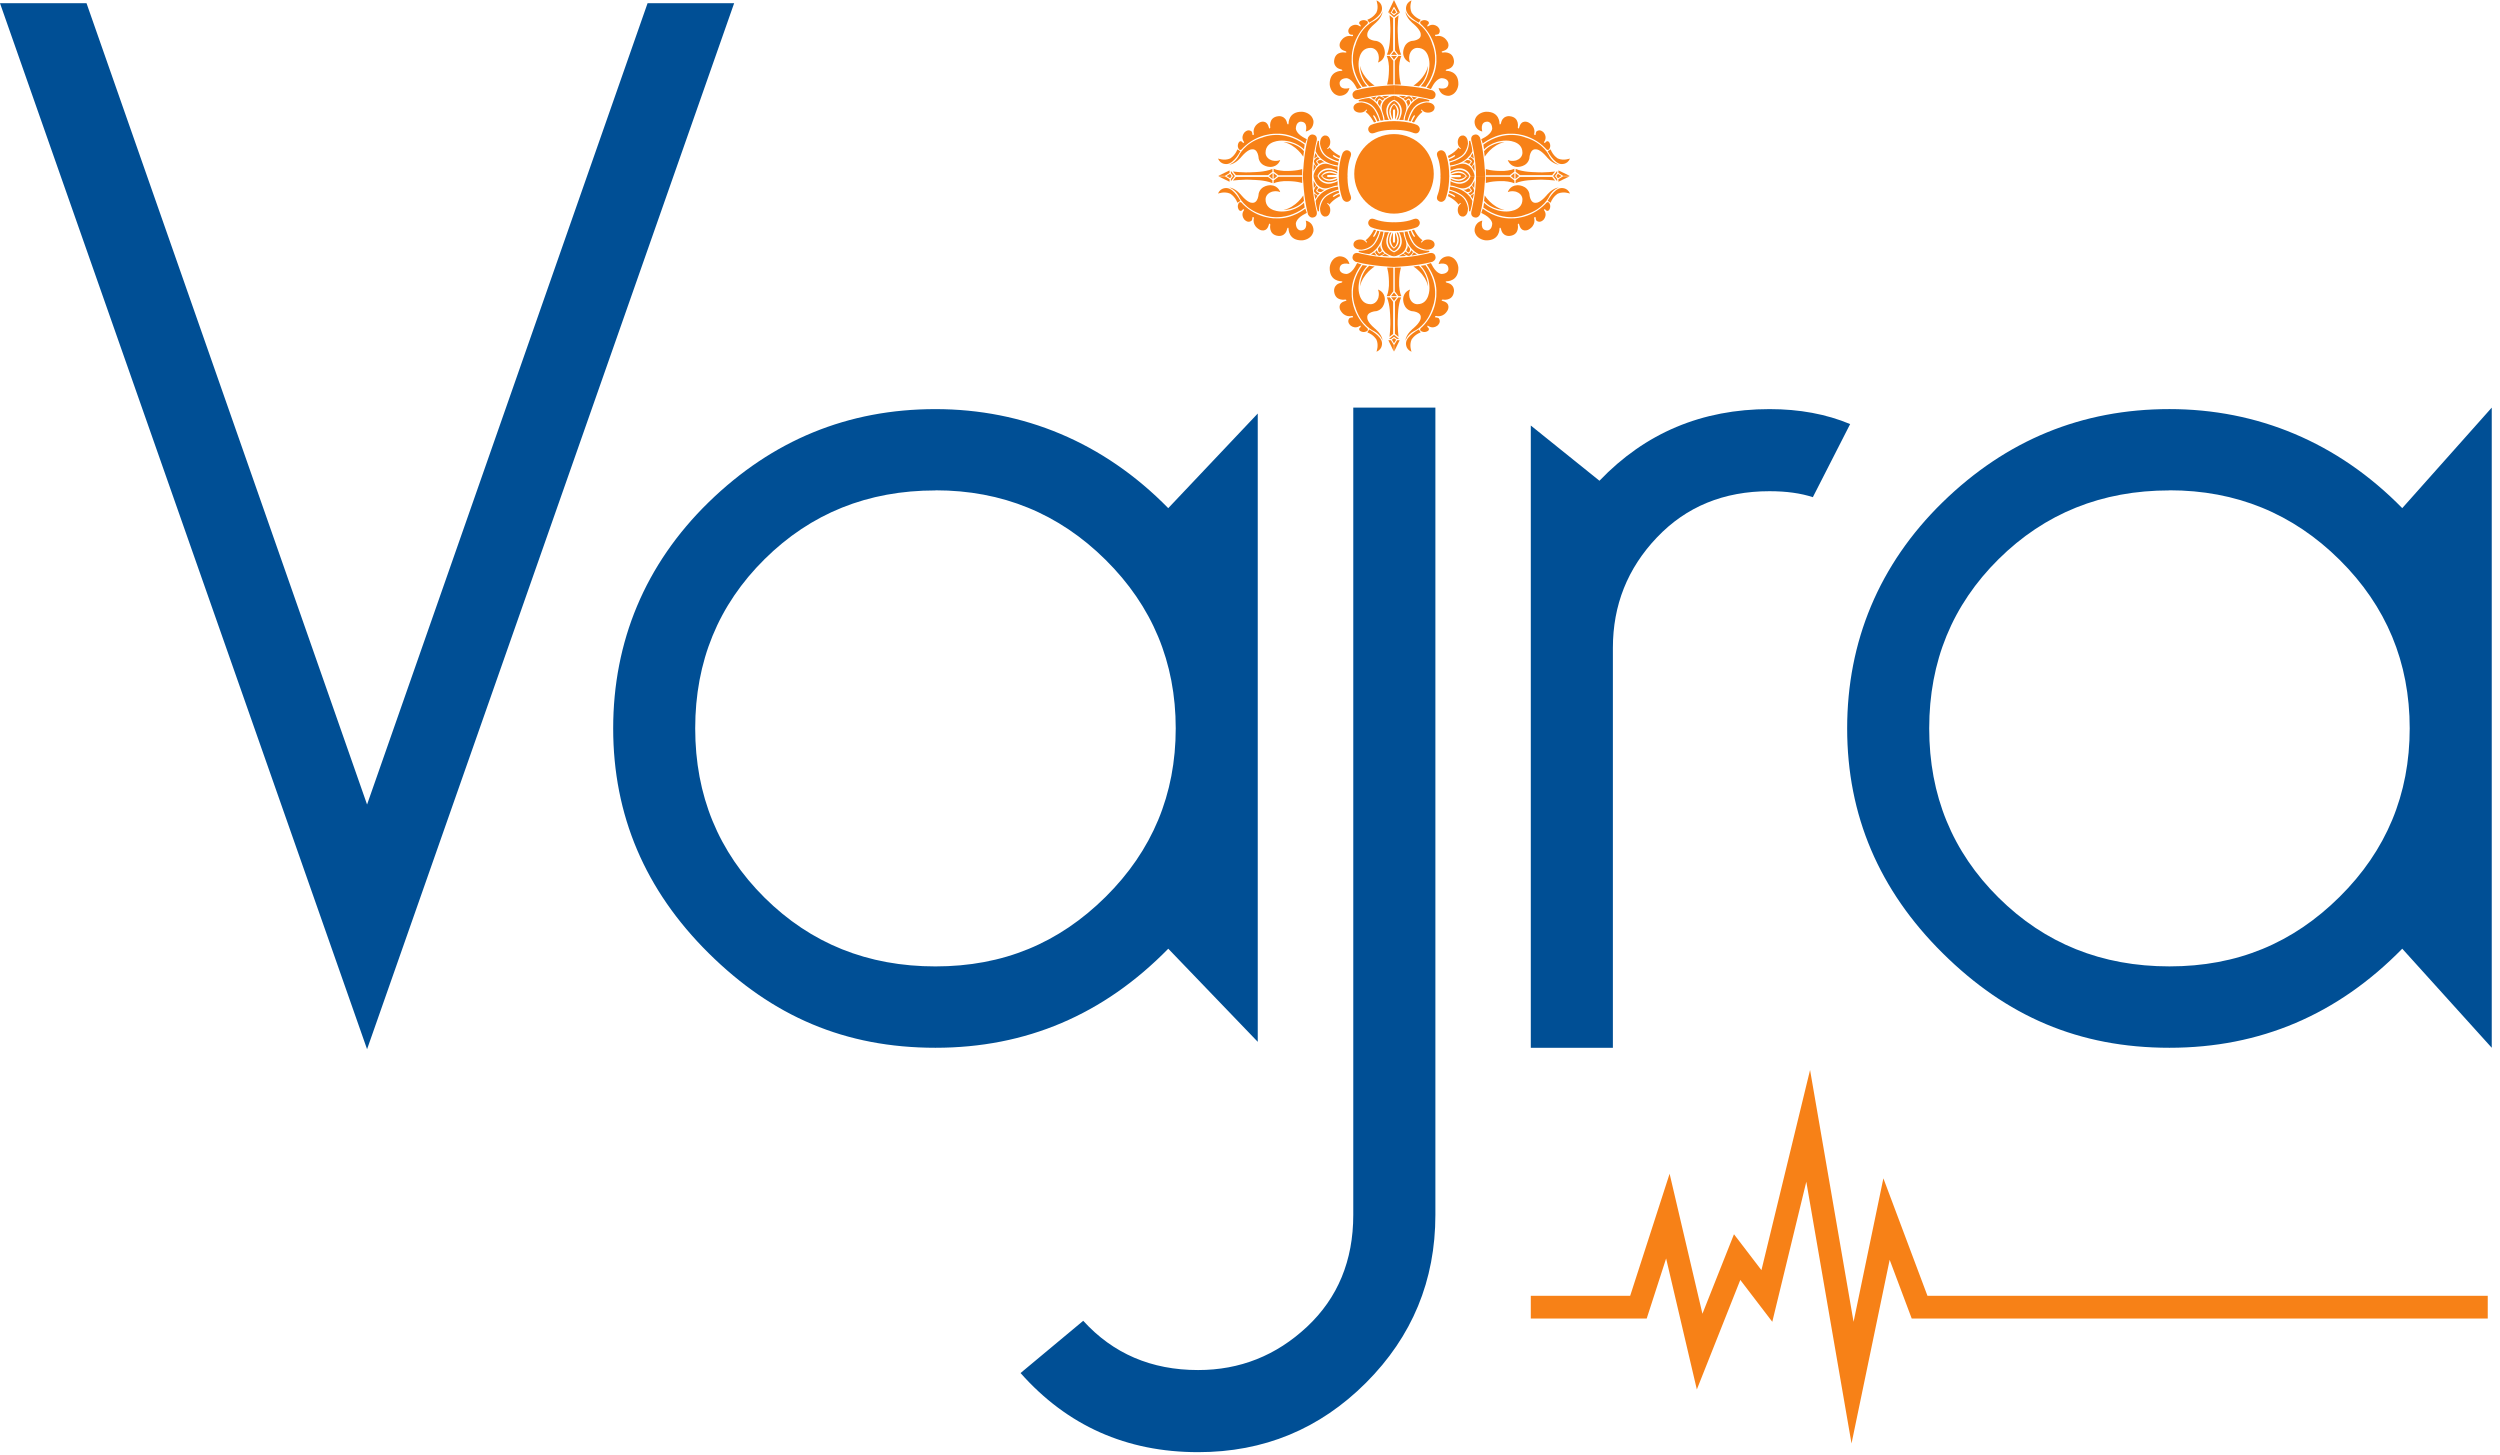 <svg width="110" height="64" viewBox="0 0 110 64" fill="none" xmlns="http://www.w3.org/2000/svg">
<g clip-path="url(#clip0_1_615)">
<path d="M16.151 35.399L28.493 0.142H32.302L16.151 46.165L0 0.142H3.807L16.151 35.399Z" fill="#004F95"/>
<path d="M51.403 41.744C48.558 44.65 45.143 46.102 41.16 46.102C37.178 46.102 33.981 44.715 31.18 41.939C28.38 39.164 26.98 35.867 26.98 32.05C26.98 28.233 28.38 24.831 31.18 22.099C33.981 19.367 37.307 18.001 41.16 18.001C45.014 18.001 48.558 19.454 51.403 22.359L55.341 18.195V45.84L51.403 41.742V41.744ZM41.16 21.579C38.184 21.579 35.678 22.588 33.642 24.603C31.606 26.62 30.589 29.103 30.589 32.05C30.589 34.998 31.609 37.48 33.642 39.498C35.678 41.516 38.181 42.522 41.16 42.522C44.14 42.522 46.588 41.502 48.645 39.464C50.702 37.425 51.732 34.953 51.732 32.048C51.732 29.142 50.702 26.67 48.645 24.632C46.588 22.593 44.092 21.574 41.16 21.574V21.579Z" fill="#004F95"/>
<path d="M47.662 58.115C48.976 59.56 50.66 60.282 52.717 60.282C54.556 60.282 56.153 59.647 57.509 58.378C58.864 57.109 59.544 55.467 59.544 53.455V17.935H63.157V53.455C63.157 56.345 62.137 58.806 60.104 60.842C58.068 62.878 55.607 63.895 52.717 63.895C49.564 63.895 46.961 62.733 44.904 60.414L47.662 58.115Z" fill="#004F95"/>
<path d="M81.407 18.658L79.765 21.876C79.24 21.703 78.604 21.613 77.86 21.613C75.845 21.613 74.193 22.291 72.903 23.649C71.611 25.007 70.967 26.626 70.967 28.506V46.102H67.355V18.723L70.376 21.153C72.388 19.052 74.884 18.001 77.86 18.001C79.174 18.001 80.356 18.219 81.404 18.658H81.407Z" fill="#004F95"/>
<path d="M105.699 41.743C102.854 44.649 99.439 46.102 95.456 46.102C91.474 46.102 88.276 44.715 85.476 41.938C82.676 39.164 81.275 35.867 81.275 32.05C81.275 28.233 82.676 24.831 85.476 22.098C88.276 19.366 91.602 18 95.456 18C99.31 18 102.854 19.453 105.699 22.358L109.637 17.935V46.102L105.699 41.743ZM95.456 21.578C92.48 21.578 89.974 22.587 87.938 24.602C85.902 26.62 84.885 29.102 84.885 32.05C84.885 34.997 85.904 37.482 87.938 39.497C89.974 41.515 92.477 42.521 95.456 42.521C98.435 42.521 100.884 41.502 102.941 39.463C104.998 37.425 106.027 34.953 106.027 32.047C106.027 29.142 104.998 26.669 102.941 24.631C100.884 22.592 98.388 21.573 95.456 21.573V21.578Z" fill="#004F95"/>
<path d="M67.355 57.516H72.091L73.386 53.508L74.784 59.471L76.434 55.312L77.742 57.023L79.56 49.538L81.512 60.837L83.007 53.639L84.462 57.516H109.461" stroke="#F78117" stroke-miterlimit="10"/>
<path d="M61.336 0V0.289L61.192 0.562L61.079 0.541L61.336 0Z" fill="#F78117"/>
<path d="M61.079 0.541L61.336 0.756V0.678L61.194 0.562L61.079 0.541Z" fill="#F78117"/>
<path d="M61.336 0.386L61.242 0.549L61.336 0.612V0.386Z" fill="#F78117"/>
<path d="M61.136 0.67C61.136 0.67 61.2 1.103 61.168 1.555C61.168 1.555 61.168 2.086 61.024 2.409H61.152L61.297 2.217V0.799L61.136 0.67Z" fill="#F78117"/>
<path d="M61.336 2.254L61.208 2.414H61.336V2.254Z" fill="#F78117"/>
<path d="M61.336 2.625L61.208 2.462H61.336V2.625Z" fill="#F78117"/>
<path d="M61.016 2.462H61.144L61.305 2.672V3.718H61.031C61.031 3.718 61.129 3.444 61.113 2.914C61.113 2.914 61.097 2.625 61.016 2.465V2.462Z" fill="#F78117"/>
<path d="M60.564 0.019C60.564 0.019 60.677 0.318 60.564 0.549C60.564 0.549 60.443 0.765 60.162 0.87L60.243 0.998C60.243 0.998 60.774 0.725 60.806 0.42C60.806 0.42 60.853 0.132 60.564 0.019Z" fill="#F78117"/>
<path d="M60.115 1.095C60.115 1.095 60.243 1.014 60.162 0.935C60.162 0.935 60.017 0.822 59.841 0.935C59.841 0.935 59.744 1.016 59.857 1.095C59.857 1.095 59.92 1.208 59.81 1.143C59.81 1.143 59.65 1.014 59.44 1.158C59.44 1.158 59.229 1.319 59.376 1.497C59.376 1.497 59.424 1.539 59.521 1.529C59.521 1.529 59.573 1.6 59.474 1.592C59.474 1.592 59.169 1.495 58.974 1.849C58.974 1.849 58.814 2.154 59.2 2.251C59.2 2.251 59.298 2.304 59.2 2.314C59.2 2.314 58.751 2.217 58.701 2.669C58.701 2.669 58.654 2.989 59.022 3.055C59.022 3.055 59.119 3.102 59.022 3.118C59.022 3.118 58.491 3.102 58.507 3.714C58.507 3.714 58.523 4.132 58.909 4.214C58.909 4.214 59.279 4.261 59.376 3.875C59.376 3.875 58.943 4.003 58.943 3.649C58.943 3.649 58.943 3.457 59.232 3.439C59.232 3.439 59.424 3.423 59.618 3.743L59.715 3.919L59.907 3.856C59.907 3.856 59.44 3.294 59.474 2.585C59.474 2.585 59.426 1.765 60.117 1.09L60.115 1.095Z" fill="#F78117"/>
<path d="M60.837 0.499C60.837 0.499 60.756 0.756 60.467 0.917C60.467 0.917 59.87 1.158 59.631 1.994C59.631 1.994 59.245 2.863 59.952 3.827L60.162 3.796C60.162 3.796 59.776 3.441 59.776 2.813C59.776 2.813 59.76 2.107 60.306 2.107C60.306 2.107 60.548 2.091 60.645 2.38C60.645 2.38 60.708 2.572 60.63 2.75C60.63 2.75 60.919 2.669 60.934 2.333C60.934 2.333 60.95 1.899 60.564 1.802C60.564 1.802 60.115 1.786 60.162 1.497C60.162 1.497 60.146 1.337 60.482 1.048C60.482 1.048 60.803 0.806 60.837 0.502V0.499Z" fill="#F78117"/>
<path d="M59.841 2.897C59.841 2.897 59.841 3.444 60.243 3.799L60.485 3.767C60.485 3.767 59.97 3.462 59.841 2.897Z" fill="#F78117"/>
<path d="M61.339 3.749C61.339 3.749 60.356 3.781 59.65 3.975C59.65 3.975 59.458 4.056 59.521 4.232C59.521 4.232 59.552 4.393 59.763 4.361C59.763 4.361 60.551 4.151 61.341 4.151V3.749H61.339Z" fill="#F78117"/>
<path d="M61.129 4.217L60.937 4.33L60.808 4.233C60.808 4.233 60.984 4.217 61.129 4.217Z" fill="#F78117"/>
<path d="M60.582 4.49C60.582 4.49 60.614 4.361 60.695 4.33C60.695 4.33 60.742 4.345 60.824 4.427L60.921 4.345C60.921 4.345 60.808 4.248 60.679 4.232C60.679 4.232 60.566 4.264 60.503 4.408L60.585 4.49H60.582Z" fill="#F78117"/>
<path d="M60.564 4.248L60.467 4.393L60.322 4.295C60.322 4.295 60.451 4.264 60.564 4.248Z" fill="#F78117"/>
<path d="M60.727 4.393C60.727 4.393 60.695 4.377 60.664 4.408C60.664 4.408 60.632 4.456 60.632 4.537C60.632 4.537 60.632 4.569 60.664 4.6L60.745 4.713C60.745 4.713 60.714 4.65 60.761 4.553C60.761 4.553 60.808 4.506 60.792 4.456C60.792 4.456 60.777 4.424 60.729 4.393H60.727Z" fill="#F78117"/>
<path d="M59.776 4.408C59.776 4.408 60.002 4.326 60.243 4.311C60.243 4.311 60.774 4.502 60.871 5.293L60.742 5.309C60.742 5.309 60.63 4.841 60.372 4.634C60.372 4.634 60.162 4.442 59.794 4.458L59.778 4.41L59.776 4.408Z" fill="#F78117"/>
<path d="M59.552 4.716C59.552 4.716 59.568 4.506 59.907 4.506C59.907 4.506 60.262 4.537 60.453 4.795C60.453 4.795 60.614 5.021 60.695 5.325L60.598 5.341C60.598 5.341 60.551 5.181 60.469 5.084C60.469 5.084 60.406 5.037 60.422 5.115C60.422 5.115 60.503 5.244 60.551 5.357L60.453 5.389C60.453 5.389 60.309 5.084 60.083 4.921L60.146 4.858C60.146 4.858 60.162 4.811 60.115 4.826C60.115 4.826 60.033 4.971 59.81 4.955C59.81 4.955 59.537 4.939 59.552 4.713V4.716Z" fill="#F78117"/>
<path d="M61.339 4.217C61.339 4.217 61.176 4.217 60.984 4.361C60.984 4.361 60.808 4.474 60.792 4.732C60.792 4.732 60.792 4.829 60.855 5.005C60.855 5.005 60.919 5.149 60.919 5.278H61.11C61.11 5.278 60.997 5.086 60.997 4.876C60.997 4.876 60.981 4.522 61.336 4.393V4.217H61.339Z" fill="#F78117"/>
<path d="M61.344 5.325V5.711C61.344 5.711 60.869 5.696 60.501 5.84C60.501 5.84 60.309 5.937 60.228 5.777C60.228 5.777 60.13 5.633 60.309 5.504C60.309 5.504 60.672 5.328 61.347 5.328L61.344 5.325Z" fill="#F78117"/>
<path d="M61.223 5.262H61.16C61.16 5.262 61.063 5.102 61.063 4.86C61.063 4.86 61.079 4.555 61.339 4.442V4.555C61.339 4.555 61.129 4.668 61.129 4.926C61.129 4.926 61.129 5.102 61.226 5.265L61.223 5.262Z" fill="#F78117"/>
<path d="M61.336 4.603V4.813C61.336 4.813 61.289 4.813 61.289 4.876V5.262C61.289 5.262 61.208 5.133 61.192 4.923C61.192 4.923 61.2 4.697 61.336 4.603Z" fill="#F78117"/>
<path d="M61.336 0V0.292L61.491 0.546L61.599 0.552L61.336 0Z" fill="#F78117"/>
<path d="M61.599 0.552L61.336 0.757V0.678L61.496 0.544L61.599 0.552Z" fill="#F78117"/>
<path d="M61.336 0.386L61.433 0.549L61.336 0.612V0.386Z" fill="#F78117"/>
<path d="M61.538 0.67C61.538 0.67 61.475 1.103 61.507 1.555C61.507 1.555 61.507 2.086 61.651 2.409H61.523L61.378 2.217V0.799L61.538 0.67Z" fill="#F78117"/>
<path d="M61.336 2.254L61.465 2.414H61.336V2.254Z" fill="#F78117"/>
<path d="M61.336 2.625L61.465 2.462H61.336V2.625Z" fill="#F78117"/>
<path d="M61.659 2.462H61.531L61.37 2.672V3.718H61.644C61.644 3.718 61.546 3.444 61.562 2.914C61.562 2.914 61.578 2.625 61.659 2.465V2.462Z" fill="#F78117"/>
<path d="M62.108 0.019C62.108 0.019 61.996 0.292 62.108 0.549C62.108 0.549 62.221 0.759 62.511 0.87L62.429 0.998C62.429 0.998 61.898 0.725 61.867 0.42C61.867 0.42 61.82 0.132 62.108 0.019Z" fill="#F78117"/>
<path d="M62.56 1.095C62.56 1.095 62.432 1.014 62.513 0.935C62.513 0.935 62.658 0.822 62.834 0.935C62.834 0.935 62.931 1.016 62.818 1.095C62.818 1.095 62.755 1.208 62.865 1.143C62.865 1.143 63.025 1.014 63.236 1.158C63.236 1.158 63.446 1.319 63.299 1.497C63.299 1.497 63.236 1.529 63.154 1.529C63.154 1.529 63.107 1.592 63.201 1.592C63.201 1.592 63.506 1.495 63.7 1.849C63.7 1.849 63.861 2.154 63.475 2.251C63.475 2.251 63.377 2.283 63.475 2.314C63.475 2.314 63.924 2.217 63.974 2.669C63.974 2.669 64.021 2.989 63.653 3.055C63.653 3.055 63.556 3.102 63.653 3.118C63.653 3.118 64.184 3.102 64.168 3.714C64.168 3.714 64.152 4.132 63.766 4.214C63.766 4.214 63.396 4.261 63.299 3.875C63.299 3.875 63.732 4.003 63.732 3.649C63.732 3.649 63.732 3.457 63.443 3.439C63.443 3.439 63.251 3.423 63.057 3.743L62.96 3.919L62.768 3.856C62.768 3.856 63.236 3.294 63.201 2.585C63.201 2.585 63.249 1.765 62.558 1.09L62.56 1.095Z" fill="#F78117"/>
<path d="M61.835 0.499C61.835 0.499 61.917 0.756 62.206 0.917C62.206 0.917 62.802 1.158 63.041 1.994C63.041 1.994 63.427 2.863 62.721 3.827L62.511 3.796C62.511 3.796 62.897 3.441 62.897 2.813C62.897 2.813 62.912 2.107 62.366 2.107C62.366 2.107 62.124 2.091 62.027 2.38C62.027 2.38 61.964 2.572 62.043 2.75C62.043 2.75 61.754 2.669 61.738 2.333C61.738 2.333 61.722 1.899 62.108 1.802C62.108 1.802 62.558 1.786 62.511 1.497C62.511 1.497 62.526 1.337 62.19 1.048C62.19 1.048 61.87 0.806 61.835 0.502V0.499Z" fill="#F78117"/>
<path d="M62.834 2.897C62.834 2.897 62.834 3.444 62.432 3.799L62.19 3.767C62.19 3.767 62.705 3.462 62.834 2.897Z" fill="#F78117"/>
<path d="M61.339 3.749C61.339 3.749 62.319 3.781 63.025 3.975C63.025 3.975 63.217 4.056 63.154 4.232C63.154 4.232 63.123 4.393 62.912 4.361C62.912 4.361 62.124 4.151 61.339 4.151V3.749Z" fill="#F78117"/>
<path d="M61.546 4.217L61.738 4.33L61.867 4.233C61.867 4.233 61.691 4.217 61.546 4.217Z" fill="#F78117"/>
<path d="M62.093 4.49C62.093 4.49 62.061 4.361 61.98 4.33C61.98 4.33 61.932 4.345 61.851 4.427L61.754 4.345C61.754 4.345 61.867 4.248 61.996 4.232C61.996 4.232 62.108 4.264 62.172 4.408L62.09 4.49H62.093Z" fill="#F78117"/>
<path d="M62.108 4.248L62.206 4.393L62.35 4.295C62.35 4.295 62.221 4.264 62.108 4.248Z" fill="#F78117"/>
<path d="M61.948 4.393C61.948 4.393 61.98 4.377 62.011 4.408C62.011 4.408 62.043 4.456 62.043 4.537C62.043 4.537 62.043 4.569 62.011 4.6L61.93 4.713C61.93 4.713 61.961 4.65 61.914 4.553C61.914 4.553 61.867 4.506 61.883 4.456C61.883 4.456 61.898 4.424 61.946 4.393H61.948Z" fill="#F78117"/>
<path d="M62.897 4.408C62.897 4.408 62.671 4.326 62.429 4.311C62.429 4.311 61.898 4.502 61.801 5.293L61.93 5.309C61.93 5.309 62.043 4.841 62.3 4.634C62.3 4.634 62.511 4.442 62.878 4.458L62.894 4.41L62.897 4.408Z" fill="#F78117"/>
<path d="M63.123 4.716C63.123 4.716 63.107 4.506 62.768 4.506C62.768 4.506 62.413 4.537 62.221 4.795C62.221 4.795 62.061 5.021 61.98 5.325L62.077 5.341C62.077 5.341 62.124 5.181 62.206 5.084C62.206 5.084 62.269 5.037 62.253 5.115C62.253 5.115 62.172 5.244 62.124 5.357L62.221 5.389C62.221 5.389 62.366 5.084 62.592 4.921L62.529 4.858C62.529 4.858 62.513 4.811 62.56 4.826C62.56 4.826 62.642 4.971 62.865 4.955C62.865 4.955 63.138 4.939 63.123 4.713V4.716Z" fill="#F78117"/>
<path d="M61.339 4.217C61.339 4.217 61.499 4.217 61.691 4.361C61.691 4.361 61.867 4.474 61.883 4.732C61.883 4.732 61.883 4.829 61.82 5.005C61.82 5.005 61.757 5.149 61.757 5.278H61.565C61.565 5.278 61.678 5.086 61.678 4.876C61.678 4.876 61.694 4.522 61.341 4.393V4.217H61.339Z" fill="#F78117"/>
<path d="M61.328 5.325V5.711C61.328 5.711 61.801 5.696 62.172 5.84C62.172 5.84 62.363 5.937 62.445 5.777C62.445 5.777 62.542 5.633 62.363 5.504C62.363 5.504 62.001 5.328 61.326 5.328L61.328 5.325Z" fill="#F78117"/>
<path d="M61.449 5.262H61.512C61.512 5.262 61.609 5.101 61.609 4.86C61.609 4.86 61.594 4.555 61.339 4.439V4.552C61.339 4.552 61.546 4.665 61.546 4.923C61.546 4.923 61.546 5.099 61.449 5.262Z" fill="#F78117"/>
<path d="M61.336 4.6V4.81C61.336 4.81 61.386 4.81 61.386 4.873V5.26C61.386 5.26 61.468 5.131 61.483 4.921C61.483 4.921 61.468 4.695 61.339 4.598L61.336 4.6Z" fill="#F78117"/>
<path d="M69.07 7.739H68.781L68.571 7.61V7.497L69.07 7.739Z" fill="#F78117"/>
<path d="M68.516 7.521L68.337 7.746H68.419L68.516 7.618V7.521Z" fill="#F78117"/>
<path d="M68.708 7.747L68.547 7.649L68.482 7.747H68.708Z" fill="#F78117"/>
<path d="M68.427 7.545C68.427 7.545 67.993 7.608 67.541 7.576C67.541 7.576 67.011 7.576 66.688 7.432V7.56L66.879 7.705H68.295L68.424 7.545H68.427Z" fill="#F78117"/>
<path d="M66.843 7.747L66.682 7.618V7.747H66.843Z" fill="#F78117"/>
<path d="M66.472 7.747L66.632 7.618V7.747H66.472Z" fill="#F78117"/>
<path d="M66.632 7.424V7.553L66.422 7.713H65.377V7.44C65.377 7.44 65.65 7.537 66.18 7.521C66.18 7.521 66.469 7.505 66.63 7.424H66.632Z" fill="#F78117"/>
<path d="M69.078 6.974C69.078 6.974 68.805 7.087 68.547 6.974C68.547 6.974 68.337 6.861 68.227 6.572L68.098 6.654C68.098 6.654 68.371 7.184 68.676 7.216C68.676 7.216 68.965 7.263 69.078 6.974Z" fill="#F78117"/>
<path d="M68.001 6.525C68.001 6.525 68.082 6.654 68.161 6.572C68.161 6.572 68.274 6.428 68.161 6.252C68.161 6.252 68.08 6.155 68.001 6.268C68.001 6.268 67.888 6.331 67.954 6.22C67.954 6.22 68.082 6.06 67.938 5.85C67.938 5.85 67.778 5.64 67.599 5.787C67.599 5.787 67.567 5.85 67.567 5.931C67.567 5.931 67.504 5.979 67.504 5.884C67.504 5.884 67.602 5.579 67.247 5.385C67.247 5.385 66.942 5.225 66.845 5.611C66.845 5.611 66.814 5.708 66.782 5.611C66.782 5.611 66.879 5.162 66.427 5.112C66.427 5.112 66.107 5.064 66.041 5.432C66.041 5.432 65.994 5.529 65.978 5.432C65.978 5.432 65.994 4.902 65.382 4.917C65.382 4.917 64.964 4.933 64.883 5.319C64.883 5.319 64.835 5.69 65.222 5.787C65.222 5.787 65.093 5.353 65.448 5.353C65.448 5.353 65.639 5.353 65.658 5.642C65.658 5.642 65.673 5.834 65.353 6.029L65.177 6.126L65.24 6.318C65.24 6.318 65.802 5.85 66.511 5.884C66.511 5.884 67.331 5.837 68.006 6.528L68.001 6.525Z" fill="#F78117"/>
<path d="M68.595 7.248C68.595 7.248 68.337 7.166 68.177 6.877C68.177 6.877 67.935 6.281 67.1 6.042C67.1 6.042 66.23 5.656 65.266 6.362L65.298 6.572C65.298 6.572 65.652 6.186 66.28 6.186C66.28 6.186 66.987 6.171 66.987 6.717C66.987 6.717 67.003 6.959 66.714 7.056C66.714 7.056 66.522 7.119 66.343 7.04C66.343 7.04 66.425 7.329 66.761 7.345C66.761 7.345 67.195 7.361 67.292 6.974C67.292 6.974 67.307 6.525 67.596 6.572C67.596 6.572 67.757 6.557 68.046 6.893C68.046 6.893 68.287 7.213 68.592 7.248H68.595Z" fill="#F78117"/>
<path d="M66.199 6.249C66.199 6.249 65.652 6.249 65.298 6.651L65.329 6.893C65.329 6.893 65.634 6.378 66.199 6.249Z" fill="#F78117"/>
<path d="M65.348 7.747C65.348 7.747 65.316 6.764 65.122 6.057C65.122 6.057 65.04 5.866 64.864 5.929C64.864 5.929 64.704 5.96 64.736 6.17C64.736 6.17 64.946 6.959 64.946 7.749H65.348V7.747Z" fill="#F78117"/>
<path d="M64.88 7.536L64.767 7.345L64.864 7.216C64.864 7.216 64.88 7.392 64.88 7.536Z" fill="#F78117"/>
<path d="M64.607 6.99C64.607 6.99 64.736 7.021 64.767 7.103C64.767 7.103 64.751 7.15 64.67 7.232L64.751 7.329C64.751 7.329 64.849 7.216 64.864 7.087C64.864 7.087 64.833 6.974 64.688 6.911L64.607 6.993V6.99Z" fill="#F78117"/>
<path d="M64.849 6.974L64.704 6.877L64.801 6.732C64.801 6.732 64.833 6.861 64.849 6.974Z" fill="#F78117"/>
<path d="M64.704 7.135C64.704 7.135 64.72 7.103 64.688 7.072C64.688 7.072 64.641 7.04 64.56 7.04C64.56 7.04 64.528 7.04 64.496 7.072L64.384 7.153C64.384 7.153 64.447 7.121 64.544 7.169C64.544 7.169 64.591 7.216 64.641 7.2C64.641 7.2 64.672 7.185 64.704 7.137V7.135Z" fill="#F78117"/>
<path d="M64.686 6.187C64.686 6.187 64.767 6.412 64.783 6.654C64.783 6.654 64.591 7.185 63.8 7.282L63.785 7.153C63.785 7.153 64.252 7.04 64.46 6.783C64.46 6.783 64.651 6.573 64.636 6.205L64.683 6.189L64.686 6.187Z" fill="#F78117"/>
<path d="M64.381 5.961C64.381 5.961 64.591 5.976 64.591 6.315C64.591 6.315 64.56 6.67 64.302 6.862C64.302 6.862 64.076 7.022 63.771 7.103L63.756 7.006C63.756 7.006 63.916 6.959 64.013 6.877C64.013 6.877 64.06 6.814 63.982 6.83C63.982 6.83 63.853 6.912 63.74 6.959L63.708 6.862C63.708 6.862 64.013 6.717 64.176 6.491L64.239 6.554C64.239 6.554 64.286 6.57 64.271 6.523C64.271 6.523 64.126 6.441 64.142 6.218C64.142 6.218 64.158 5.945 64.383 5.961H64.381Z" fill="#F78117"/>
<path d="M64.88 7.747C64.88 7.747 64.88 7.584 64.736 7.392C64.736 7.392 64.623 7.216 64.365 7.2C64.365 7.2 64.268 7.2 64.092 7.263C64.092 7.263 63.947 7.326 63.819 7.326V7.518C63.819 7.518 64.01 7.405 64.221 7.405C64.221 7.405 64.575 7.389 64.704 7.744H64.88V7.747Z" fill="#F78117"/>
<path d="M63.769 7.754H63.383C63.383 7.754 63.398 7.279 63.254 6.911C63.254 6.911 63.157 6.719 63.317 6.638C63.317 6.638 63.462 6.541 63.59 6.719C63.59 6.719 63.766 7.082 63.766 7.757L63.769 7.754Z" fill="#F78117"/>
<path d="M63.834 7.634V7.571C63.834 7.571 63.995 7.474 64.236 7.474C64.236 7.474 64.541 7.489 64.654 7.749H64.541C64.541 7.749 64.428 7.539 64.171 7.539C64.171 7.539 63.995 7.539 63.832 7.637L63.834 7.634Z" fill="#F78117"/>
<path d="M64.494 7.747H64.284C64.284 7.747 64.284 7.7 64.221 7.7H63.834C63.834 7.7 63.963 7.618 64.173 7.603C64.173 7.603 64.399 7.61 64.494 7.747Z" fill="#F78117"/>
<path d="M69.07 7.755H68.781L68.571 7.884V7.997L69.07 7.755Z" fill="#F78117"/>
<path d="M68.516 7.973L68.337 7.747H68.419L68.516 7.876V7.973Z" fill="#F78117"/>
<path d="M68.708 7.747L68.547 7.844L68.482 7.747H68.708Z" fill="#F78117"/>
<path d="M68.427 7.946C68.427 7.946 67.993 7.883 67.541 7.915C67.541 7.915 67.011 7.915 66.688 8.059V7.931L66.879 7.786H68.295L68.424 7.946H68.427Z" fill="#F78117"/>
<path d="M66.843 7.747L66.682 7.876V7.747H66.843Z" fill="#F78117"/>
<path d="M66.472 7.747L66.632 7.876V7.747H66.472Z" fill="#F78117"/>
<path d="M66.632 8.067V7.939L66.422 7.778H65.377V8.052C65.377 8.052 65.65 7.954 66.18 7.97C66.18 7.97 66.469 7.986 66.63 8.067H66.632Z" fill="#F78117"/>
<path d="M69.078 8.519C69.078 8.519 68.805 8.406 68.547 8.519C68.547 8.519 68.337 8.632 68.227 8.921L68.098 8.839C68.098 8.839 68.371 8.309 68.676 8.277C68.676 8.277 68.965 8.23 69.078 8.519Z" fill="#F78117"/>
<path d="M68.001 8.968C68.001 8.968 68.082 8.839 68.161 8.921C68.161 8.921 68.274 9.065 68.161 9.241C68.161 9.241 68.08 9.338 68.001 9.225C68.001 9.225 67.888 9.162 67.954 9.273C67.954 9.273 68.082 9.433 67.938 9.643C67.938 9.643 67.778 9.853 67.599 9.706C67.599 9.706 67.567 9.643 67.567 9.562C67.567 9.562 67.504 9.514 67.504 9.609C67.504 9.609 67.602 9.914 67.247 10.108C67.247 10.108 66.942 10.268 66.845 9.882C66.845 9.882 66.814 9.785 66.782 9.882C66.782 9.882 66.879 10.331 66.427 10.381C66.427 10.381 66.107 10.428 66.041 10.061C66.041 10.061 65.994 9.963 65.978 10.061C65.978 10.061 65.994 10.591 65.382 10.576C65.382 10.576 64.964 10.56 64.883 10.174C64.883 10.174 64.835 9.803 65.222 9.706C65.222 9.706 65.093 10.139 65.448 10.139C65.448 10.139 65.639 10.139 65.658 9.851C65.658 9.851 65.673 9.659 65.353 9.464L65.177 9.367L65.24 9.175C65.24 9.175 65.802 9.643 66.511 9.609C66.511 9.609 67.331 9.656 68.006 8.965L68.001 8.968Z" fill="#F78117"/>
<path d="M68.595 8.246C68.595 8.246 68.337 8.327 68.177 8.616C68.177 8.616 67.935 9.212 67.1 9.452C67.1 9.452 66.23 9.838 65.266 9.131L65.298 8.921C65.298 8.921 65.652 9.307 66.28 9.307C66.28 9.307 66.987 9.323 66.987 8.776C66.987 8.776 67.003 8.535 66.714 8.438C66.714 8.438 66.522 8.374 66.343 8.453C66.343 8.453 66.425 8.164 66.761 8.149C66.761 8.149 67.195 8.133 67.292 8.519C67.292 8.519 67.307 8.968 67.596 8.921C67.596 8.921 67.757 8.937 68.046 8.6C68.046 8.6 68.287 8.28 68.592 8.246H68.595Z" fill="#F78117"/>
<path d="M66.199 9.241C66.199 9.241 65.652 9.241 65.298 8.839L65.329 8.598C65.329 8.598 65.634 9.113 66.199 9.241Z" fill="#F78117"/>
<path d="M65.348 7.747C65.348 7.747 65.316 8.727 65.122 9.434C65.122 9.434 65.04 9.625 64.864 9.562C64.864 9.562 64.704 9.531 64.736 9.321C64.736 9.321 64.946 8.533 64.946 7.747H65.348Z" fill="#F78117"/>
<path d="M64.88 7.954L64.767 8.146L64.864 8.275C64.864 8.275 64.88 8.099 64.88 7.954Z" fill="#F78117"/>
<path d="M64.607 8.503C64.607 8.503 64.736 8.471 64.767 8.39C64.767 8.39 64.751 8.343 64.67 8.261L64.751 8.164C64.751 8.164 64.849 8.277 64.864 8.406C64.864 8.406 64.833 8.519 64.688 8.582L64.607 8.5V8.503Z" fill="#F78117"/>
<path d="M64.849 8.519L64.704 8.616L64.801 8.76C64.801 8.76 64.833 8.632 64.849 8.519Z" fill="#F78117"/>
<path d="M64.704 8.356C64.704 8.356 64.72 8.388 64.688 8.419C64.688 8.419 64.641 8.451 64.56 8.451C64.56 8.451 64.528 8.451 64.496 8.419L64.384 8.338C64.384 8.338 64.447 8.369 64.544 8.322C64.544 8.322 64.591 8.275 64.641 8.29C64.641 8.29 64.672 8.306 64.704 8.353V8.356Z" fill="#F78117"/>
<path d="M64.686 9.307C64.686 9.307 64.767 9.081 64.783 8.84C64.783 8.84 64.591 8.309 63.8 8.212L63.785 8.341C63.785 8.341 64.252 8.454 64.46 8.711C64.46 8.711 64.651 8.921 64.636 9.289L64.683 9.305L64.686 9.307Z" fill="#F78117"/>
<path d="M64.381 9.53C64.381 9.53 64.591 9.515 64.591 9.176C64.591 9.176 64.56 8.821 64.302 8.629C64.302 8.629 64.076 8.469 63.771 8.388L63.756 8.485C63.756 8.485 63.916 8.532 64.013 8.614C64.013 8.614 64.06 8.677 63.982 8.661C63.982 8.661 63.853 8.579 63.74 8.532L63.708 8.629C63.708 8.629 64.013 8.774 64.176 9L64.239 8.937C64.239 8.937 64.286 8.921 64.271 8.968C64.271 8.968 64.126 9.05 64.142 9.273C64.142 9.273 64.158 9.546 64.383 9.53H64.381Z" fill="#F78117"/>
<path d="M64.88 7.747C64.88 7.747 64.88 7.907 64.736 8.099C64.736 8.099 64.623 8.275 64.365 8.291C64.365 8.291 64.268 8.291 64.092 8.228C64.092 8.228 63.947 8.165 63.819 8.165V7.973C63.819 7.973 64.01 8.086 64.221 8.086C64.221 8.086 64.575 8.102 64.704 7.75H64.88V7.747Z" fill="#F78117"/>
<path d="M63.769 7.739H63.383C63.383 7.739 63.398 8.212 63.254 8.582C63.254 8.582 63.157 8.774 63.317 8.855C63.317 8.855 63.462 8.953 63.59 8.774C63.59 8.774 63.766 8.411 63.766 7.736L63.769 7.739Z" fill="#F78117"/>
<path d="M63.834 7.859V7.922C63.834 7.922 63.995 8.02 64.236 8.02C64.236 8.02 64.541 8.004 64.657 7.749H64.544C64.544 7.749 64.431 7.957 64.173 7.957C64.173 7.957 63.997 7.957 63.834 7.859Z" fill="#F78117"/>
<path d="M64.494 7.747H64.284C64.284 7.747 64.284 7.797 64.221 7.797H63.834C63.834 7.797 63.963 7.878 64.173 7.894C64.173 7.894 64.399 7.878 64.496 7.75L64.494 7.747Z" fill="#F78117"/>
<path d="M61.344 15.468V15.179L61.473 14.969H61.586L61.344 15.468Z" fill="#F78117"/>
<path d="M61.562 14.913L61.336 14.734V14.816L61.465 14.913H61.562Z" fill="#F78117"/>
<path d="M61.336 15.105L61.433 14.945L61.336 14.882V15.105Z" fill="#F78117"/>
<path d="M61.538 14.824C61.538 14.824 61.475 14.391 61.507 13.939C61.507 13.939 61.507 13.408 61.651 13.085H61.523L61.378 13.277V14.693L61.538 14.821V14.824Z" fill="#F78117"/>
<path d="M61.336 13.239L61.465 13.079H61.336V13.239Z" fill="#F78117"/>
<path d="M61.336 12.869L61.465 13.029H61.336V12.869Z" fill="#F78117"/>
<path d="M61.659 13.03H61.531L61.37 12.82V11.774H61.644C61.644 11.774 61.546 12.048 61.562 12.578C61.562 12.578 61.578 12.867 61.659 13.027V13.03Z" fill="#F78117"/>
<path d="M62.108 15.475C62.108 15.475 61.996 15.202 62.108 14.944C62.108 14.944 62.221 14.734 62.511 14.624L62.429 14.495C62.429 14.495 61.898 14.768 61.867 15.073C61.867 15.073 61.82 15.362 62.108 15.475Z" fill="#F78117"/>
<path d="M62.56 14.399C62.56 14.399 62.432 14.48 62.513 14.559C62.513 14.559 62.658 14.672 62.834 14.559C62.834 14.559 62.931 14.477 62.818 14.399C62.818 14.399 62.755 14.286 62.865 14.351C62.865 14.351 63.025 14.48 63.236 14.335C63.236 14.335 63.446 14.175 63.299 13.996C63.299 13.996 63.236 13.965 63.154 13.965C63.154 13.965 63.107 13.902 63.201 13.902C63.201 13.902 63.506 13.999 63.7 13.645C63.7 13.645 63.861 13.34 63.475 13.243C63.475 13.243 63.377 13.211 63.475 13.18C63.475 13.18 63.924 13.277 63.974 12.825C63.974 12.825 64.021 12.504 63.653 12.439C63.653 12.439 63.556 12.391 63.653 12.376C63.653 12.376 64.184 12.391 64.168 11.779C64.168 11.779 64.152 11.362 63.766 11.28C63.766 11.28 63.396 11.233 63.299 11.619C63.299 11.619 63.732 11.49 63.732 11.845C63.732 11.845 63.732 12.037 63.443 12.055C63.443 12.055 63.251 12.071 63.057 11.75L62.96 11.574L62.768 11.637C62.768 11.637 63.236 12.2 63.201 12.909C63.201 12.909 63.249 13.729 62.558 14.404L62.56 14.399Z" fill="#F78117"/>
<path d="M61.835 14.992C61.835 14.992 61.917 14.735 62.206 14.575C62.206 14.575 62.802 14.333 63.041 13.498C63.041 13.498 63.427 12.628 62.721 11.664L62.511 11.696C62.511 11.696 62.897 12.05 62.897 12.678C62.897 12.678 62.912 13.385 62.366 13.385C62.366 13.385 62.124 13.4 62.027 13.112C62.027 13.112 61.964 12.92 62.043 12.741C62.043 12.741 61.754 12.823 61.738 13.159C61.738 13.159 61.722 13.592 62.108 13.69C62.108 13.69 62.558 13.705 62.511 13.994C62.511 13.994 62.526 14.155 62.19 14.444C62.19 14.444 61.87 14.685 61.835 14.99V14.992Z" fill="#F78117"/>
<path d="M62.834 12.596C62.834 12.596 62.834 12.05 62.432 11.695L62.19 11.727C62.19 11.727 62.705 12.032 62.834 12.596Z" fill="#F78117"/>
<path d="M61.336 11.745C61.336 11.745 62.319 11.714 63.025 11.519C63.025 11.519 63.217 11.438 63.154 11.262C63.154 11.262 63.123 11.101 62.912 11.133C62.912 11.133 62.124 11.343 61.334 11.343V11.745H61.336Z" fill="#F78117"/>
<path d="M61.546 11.277L61.738 11.164L61.867 11.261C61.867 11.261 61.691 11.277 61.546 11.277Z" fill="#F78117"/>
<path d="M62.093 11.004C62.093 11.004 62.061 11.133 61.98 11.164C61.98 11.164 61.932 11.148 61.851 11.067L61.754 11.148C61.754 11.148 61.867 11.246 61.996 11.261C61.996 11.261 62.108 11.23 62.172 11.085L62.09 11.004H62.093Z" fill="#F78117"/>
<path d="M62.108 11.246L62.206 11.102L62.35 11.199C62.35 11.199 62.221 11.23 62.108 11.246Z" fill="#F78117"/>
<path d="M61.948 11.102C61.948 11.102 61.98 11.117 62.011 11.086C62.011 11.086 62.043 11.039 62.043 10.957C62.043 10.957 62.043 10.926 62.011 10.894L61.93 10.781C61.93 10.781 61.961 10.844 61.914 10.941C61.914 10.941 61.867 10.989 61.883 11.039C61.883 11.039 61.898 11.07 61.946 11.102H61.948Z" fill="#F78117"/>
<path d="M62.897 11.083C62.897 11.083 62.671 11.164 62.429 11.18C62.429 11.18 61.898 10.988 61.801 10.197L61.93 10.182C61.93 10.182 62.043 10.649 62.3 10.857C62.3 10.857 62.511 11.049 62.878 11.033L62.894 11.08L62.897 11.083Z" fill="#F78117"/>
<path d="M63.123 10.778C63.123 10.778 63.107 10.988 62.768 10.988C62.768 10.988 62.413 10.957 62.221 10.699C62.221 10.699 62.061 10.473 61.98 10.168L62.077 10.153C62.077 10.153 62.124 10.313 62.206 10.41C62.206 10.41 62.269 10.457 62.253 10.379C62.253 10.379 62.172 10.25 62.124 10.137L62.221 10.105C62.221 10.105 62.366 10.41 62.592 10.573L62.529 10.636C62.529 10.636 62.513 10.683 62.56 10.668C62.56 10.668 62.642 10.523 62.865 10.539C62.865 10.539 63.138 10.555 63.123 10.781V10.778Z" fill="#F78117"/>
<path d="M61.336 11.277C61.336 11.277 61.499 11.277 61.691 11.133C61.691 11.133 61.867 11.02 61.883 10.762C61.883 10.762 61.883 10.665 61.82 10.489C61.82 10.489 61.757 10.345 61.757 10.216H61.565C61.565 10.216 61.678 10.408 61.678 10.618C61.678 10.618 61.694 10.972 61.339 11.101V11.277H61.336Z" fill="#F78117"/>
<path d="M61.328 10.166V9.78C61.328 9.78 61.804 9.796 62.172 9.651C62.172 9.651 62.363 9.554 62.445 9.714C62.445 9.714 62.542 9.859 62.363 9.988C62.363 9.988 62.001 10.164 61.326 10.164L61.328 10.166Z" fill="#F78117"/>
<path d="M61.449 10.232H61.512C61.512 10.232 61.609 10.392 61.609 10.634C61.609 10.634 61.594 10.939 61.334 11.052V10.939C61.334 10.939 61.544 10.826 61.544 10.568C61.544 10.568 61.544 10.392 61.447 10.229L61.449 10.232Z" fill="#F78117"/>
<path d="M61.336 10.891V10.681C61.336 10.681 61.383 10.681 61.383 10.618V10.231C61.383 10.231 61.465 10.36 61.481 10.57C61.481 10.57 61.473 10.796 61.336 10.891Z" fill="#F78117"/>
<path d="M61.328 15.468V15.179L61.2 14.969H61.087L61.328 15.468Z" fill="#F78117"/>
<path d="M61.113 14.913L61.336 14.734V14.816L61.208 14.913H61.113Z" fill="#F78117"/>
<path d="M61.336 15.105L61.242 14.945L61.336 14.882V15.105Z" fill="#F78117"/>
<path d="M61.136 14.824C61.136 14.824 61.2 14.391 61.168 13.939C61.168 13.939 61.168 13.408 61.024 13.085H61.152L61.297 13.277V14.693L61.136 14.821V14.824Z" fill="#F78117"/>
<path d="M61.336 13.239L61.208 13.079H61.336V13.239Z" fill="#F78117"/>
<path d="M61.336 12.869L61.208 13.029H61.336V12.869Z" fill="#F78117"/>
<path d="M61.016 13.03H61.144L61.305 12.82V11.774H61.031C61.031 11.774 61.129 12.048 61.113 12.578C61.113 12.578 61.097 12.867 61.016 13.027V13.03Z" fill="#F78117"/>
<path d="M60.564 15.475C60.564 15.475 60.677 15.202 60.564 14.944C60.564 14.944 60.451 14.734 60.162 14.624L60.243 14.495C60.243 14.495 60.774 14.768 60.806 15.073C60.806 15.073 60.853 15.362 60.564 15.475Z" fill="#F78117"/>
<path d="M60.115 14.399C60.115 14.399 60.243 14.48 60.162 14.559C60.162 14.559 60.017 14.672 59.841 14.559C59.841 14.559 59.744 14.477 59.857 14.399C59.857 14.399 59.92 14.286 59.81 14.351C59.81 14.351 59.65 14.48 59.44 14.335C59.44 14.335 59.229 14.175 59.376 13.996C59.376 13.996 59.44 13.965 59.521 13.965C59.521 13.965 59.568 13.902 59.474 13.902C59.474 13.902 59.169 13.999 58.974 13.645C58.974 13.645 58.814 13.34 59.2 13.243C59.2 13.243 59.298 13.211 59.2 13.18C59.2 13.18 58.751 13.277 58.701 12.825C58.701 12.825 58.654 12.504 59.022 12.439C59.022 12.439 59.119 12.391 59.022 12.376C59.022 12.376 58.491 12.391 58.507 11.779C58.507 11.779 58.523 11.362 58.909 11.28C58.909 11.28 59.279 11.233 59.376 11.619C59.376 11.619 58.943 11.49 58.943 11.845C58.943 11.845 58.943 12.037 59.232 12.055C59.232 12.055 59.424 12.071 59.618 11.75L59.715 11.574L59.907 11.637C59.907 11.637 59.44 12.2 59.474 12.909C59.474 12.909 59.426 13.729 60.117 14.404L60.115 14.399Z" fill="#F78117"/>
<path d="M60.837 14.992C60.837 14.992 60.756 14.735 60.467 14.575C60.467 14.575 59.87 14.333 59.631 13.498C59.631 13.498 59.245 12.628 59.952 11.664L60.162 11.696C60.162 11.696 59.776 12.05 59.776 12.678C59.776 12.678 59.76 13.385 60.306 13.385C60.306 13.385 60.548 13.4 60.645 13.112C60.645 13.112 60.708 12.92 60.63 12.741C60.63 12.741 60.919 12.823 60.934 13.159C60.934 13.159 60.95 13.592 60.564 13.69C60.564 13.69 60.115 13.705 60.162 13.994C60.162 13.994 60.146 14.155 60.482 14.444C60.482 14.444 60.803 14.685 60.837 14.99V14.992Z" fill="#F78117"/>
<path d="M59.841 12.596C59.841 12.596 59.841 12.05 60.243 11.695L60.485 11.727C60.485 11.727 59.97 12.032 59.841 12.596Z" fill="#F78117"/>
<path d="M61.336 11.745C61.336 11.745 60.356 11.714 59.65 11.519C59.65 11.519 59.458 11.438 59.521 11.262C59.521 11.262 59.552 11.101 59.763 11.133C59.763 11.133 60.551 11.343 61.336 11.343V11.745Z" fill="#F78117"/>
<path d="M61.129 11.277L60.937 11.164L60.808 11.261C60.808 11.261 60.984 11.277 61.129 11.277Z" fill="#F78117"/>
<path d="M60.582 11.004C60.582 11.004 60.614 11.133 60.695 11.164C60.695 11.164 60.742 11.148 60.824 11.067L60.921 11.148C60.921 11.148 60.808 11.246 60.679 11.261C60.679 11.261 60.566 11.23 60.503 11.085L60.585 11.004H60.582Z" fill="#F78117"/>
<path d="M60.564 11.246L60.467 11.102L60.322 11.199C60.322 11.199 60.451 11.23 60.564 11.246Z" fill="#F78117"/>
<path d="M60.727 11.102C60.727 11.102 60.695 11.117 60.664 11.086C60.664 11.086 60.632 11.039 60.632 10.957C60.632 10.957 60.632 10.926 60.664 10.894L60.745 10.781C60.745 10.781 60.714 10.844 60.761 10.941C60.761 10.941 60.808 10.989 60.792 11.039C60.792 11.039 60.777 11.07 60.729 11.102H60.727Z" fill="#F78117"/>
<path d="M59.776 11.083C59.776 11.083 60.002 11.164 60.243 11.18C60.243 11.18 60.774 10.988 60.871 10.197L60.742 10.182C60.742 10.182 60.63 10.649 60.372 10.857C60.372 10.857 60.162 11.049 59.794 11.033L59.778 11.08L59.776 11.083Z" fill="#F78117"/>
<path d="M59.552 10.778C59.552 10.778 59.568 10.988 59.907 10.988C59.907 10.988 60.262 10.957 60.453 10.699C60.453 10.699 60.614 10.473 60.695 10.168L60.598 10.153C60.598 10.153 60.551 10.313 60.469 10.41C60.469 10.41 60.406 10.457 60.422 10.379C60.422 10.379 60.503 10.25 60.551 10.137L60.453 10.105C60.453 10.105 60.309 10.41 60.083 10.573L60.146 10.636C60.146 10.636 60.162 10.683 60.115 10.668C60.115 10.668 60.033 10.523 59.81 10.539C59.81 10.539 59.537 10.555 59.552 10.781V10.778Z" fill="#F78117"/>
<path d="M61.336 11.277C61.336 11.277 61.176 11.277 60.984 11.133C60.984 11.133 60.808 11.02 60.792 10.762C60.792 10.762 60.792 10.665 60.855 10.489C60.855 10.489 60.919 10.345 60.919 10.216H61.11C61.11 10.216 60.997 10.408 60.997 10.618C60.997 10.618 60.981 10.972 61.334 11.101V11.277H61.336Z" fill="#F78117"/>
<path d="M61.344 10.166V9.78C61.344 9.78 60.871 9.796 60.501 9.651C60.501 9.651 60.309 9.554 60.228 9.714C60.228 9.714 60.13 9.859 60.309 9.988C60.309 9.988 60.672 10.164 61.347 10.164L61.344 10.166Z" fill="#F78117"/>
<path d="M61.223 10.231H61.16C61.16 10.231 61.063 10.392 61.063 10.633C61.063 10.633 61.079 10.938 61.334 11.054V10.941C61.334 10.941 61.126 10.828 61.126 10.57C61.126 10.57 61.126 10.394 61.223 10.231Z" fill="#F78117"/>
<path d="M61.339 10.891V10.681C61.339 10.681 61.289 10.681 61.289 10.618V10.231C61.289 10.231 61.208 10.36 61.192 10.57C61.192 10.57 61.208 10.796 61.336 10.893L61.339 10.891Z" fill="#F78117"/>
<path d="M53.602 7.755H53.894L54.101 7.884V7.997L53.602 7.755Z" fill="#F78117"/>
<path d="M54.159 7.973L54.335 7.747H54.254L54.159 7.876V7.973Z" fill="#F78117"/>
<path d="M53.965 7.747L54.125 7.844L54.191 7.747H53.965Z" fill="#F78117"/>
<path d="M54.246 7.946C54.246 7.946 54.679 7.883 55.131 7.915C55.131 7.915 55.662 7.915 55.985 8.059V7.931L55.793 7.786H54.377L54.248 7.946H54.246Z" fill="#F78117"/>
<path d="M55.83 7.747L55.993 7.876V7.747H55.83Z" fill="#F78117"/>
<path d="M56.2 7.747L56.04 7.876V7.747H56.2Z" fill="#F78117"/>
<path d="M56.04 8.067V7.939L56.25 7.778H57.296V8.052C57.296 8.052 57.023 7.954 56.492 7.97C56.492 7.97 56.203 7.986 56.043 8.067H56.04Z" fill="#F78117"/>
<path d="M53.594 8.519C53.594 8.519 53.867 8.406 54.125 8.519C54.125 8.519 54.335 8.632 54.445 8.921L54.574 8.839C54.574 8.839 54.301 8.309 53.996 8.277C53.996 8.277 53.707 8.23 53.594 8.519Z" fill="#F78117"/>
<path d="M54.674 8.968C54.674 8.968 54.593 8.839 54.514 8.921C54.514 8.921 54.401 9.065 54.514 9.241C54.514 9.241 54.595 9.338 54.674 9.225C54.674 9.225 54.787 9.162 54.721 9.273C54.721 9.273 54.593 9.433 54.737 9.643C54.737 9.643 54.897 9.853 55.076 9.706C55.076 9.706 55.108 9.643 55.108 9.562C55.108 9.562 55.17 9.514 55.17 9.609C55.17 9.609 55.073 9.914 55.428 10.108C55.428 10.108 55.733 10.268 55.83 9.882C55.83 9.882 55.861 9.785 55.893 9.882C55.893 9.882 55.796 10.331 56.248 10.381C56.248 10.381 56.568 10.428 56.634 10.061C56.634 10.061 56.681 9.963 56.697 10.061C56.697 10.061 56.681 10.591 57.293 10.576C57.293 10.576 57.711 10.56 57.792 10.174C57.792 10.174 57.84 9.803 57.453 9.706C57.453 9.706 57.582 10.139 57.227 10.139C57.227 10.139 57.036 10.139 57.017 9.851C57.017 9.851 57.002 9.659 57.322 9.464L57.498 9.367L57.435 9.175C57.435 9.175 56.873 9.643 56.163 9.609C56.163 9.609 55.344 9.656 54.669 8.965L54.674 8.968Z" fill="#F78117"/>
<path d="M54.078 8.246C54.078 8.246 54.335 8.327 54.495 8.616C54.495 8.616 54.737 9.212 55.572 9.452C55.572 9.452 56.442 9.838 57.406 9.131L57.375 8.921C57.375 8.921 57.02 9.307 56.392 9.307C56.392 9.307 55.685 9.323 55.685 8.776C55.685 8.776 55.67 8.535 55.959 8.438C55.959 8.438 56.15 8.374 56.329 8.453C56.329 8.453 56.248 8.164 55.911 8.149C55.911 8.149 55.478 8.133 55.381 8.519C55.381 8.519 55.365 8.968 55.076 8.921C55.076 8.921 54.916 8.937 54.627 8.6C54.627 8.6 54.385 8.28 54.08 8.246H54.078Z" fill="#F78117"/>
<path d="M56.474 9.241C56.474 9.241 57.02 9.241 57.375 8.839L57.343 8.598C57.343 8.598 57.038 9.113 56.474 9.241Z" fill="#F78117"/>
<path d="M57.327 7.744C57.327 7.744 57.359 8.726 57.553 9.433C57.553 9.433 57.635 9.625 57.811 9.562C57.811 9.562 57.971 9.53 57.939 9.32C57.939 9.32 57.729 8.532 57.729 7.741H57.327V7.744Z" fill="#F78117"/>
<path d="M57.795 7.954L57.908 8.146L57.811 8.275C57.811 8.275 57.795 8.099 57.795 7.954Z" fill="#F78117"/>
<path d="M58.068 8.503C58.068 8.503 57.939 8.471 57.908 8.39C57.908 8.39 57.924 8.343 58.005 8.261L57.924 8.164C57.924 8.164 57.826 8.277 57.811 8.406C57.811 8.406 57.842 8.519 57.987 8.582L58.068 8.5V8.503Z" fill="#F78117"/>
<path d="M57.826 8.519L57.971 8.616L57.874 8.76C57.874 8.76 57.842 8.632 57.826 8.519Z" fill="#F78117"/>
<path d="M57.971 8.356C57.971 8.356 57.955 8.388 57.987 8.419C57.987 8.419 58.034 8.451 58.115 8.451C58.115 8.451 58.147 8.451 58.178 8.419L58.291 8.338C58.291 8.338 58.228 8.369 58.131 8.322C58.131 8.322 58.084 8.275 58.034 8.29C58.034 8.29 58.002 8.306 57.971 8.353V8.356Z" fill="#F78117"/>
<path d="M57.987 9.307C57.987 9.307 57.905 9.081 57.889 8.84C57.889 8.84 58.081 8.309 58.872 8.212L58.888 8.341C58.888 8.341 58.42 8.454 58.213 8.711C58.213 8.711 58.021 8.921 58.037 9.289L57.989 9.305L57.987 9.307Z" fill="#F78117"/>
<path d="M58.291 9.53C58.291 9.53 58.081 9.515 58.081 9.176C58.081 9.176 58.113 8.821 58.37 8.629C58.37 8.629 58.596 8.469 58.901 8.388L58.917 8.485C58.917 8.485 58.756 8.532 58.659 8.614C58.659 8.614 58.612 8.677 58.691 8.661C58.691 8.661 58.819 8.579 58.932 8.532L58.964 8.629C58.964 8.629 58.659 8.774 58.496 9L58.433 8.937C58.433 8.937 58.386 8.921 58.402 8.968C58.402 8.968 58.546 9.05 58.531 9.273C58.531 9.273 58.515 9.546 58.289 9.53H58.291Z" fill="#F78117"/>
<path d="M57.795 7.744C57.795 7.744 57.795 7.907 57.939 8.099C57.939 8.099 58.052 8.275 58.31 8.291C58.31 8.291 58.407 8.291 58.583 8.228C58.583 8.228 58.727 8.164 58.856 8.164V7.973C58.856 7.973 58.664 8.086 58.454 8.086C58.454 8.086 58.1 8.101 57.971 7.747H57.795V7.744Z" fill="#F78117"/>
<path d="M58.904 7.739H59.29C59.29 7.739 59.274 8.214 59.418 8.582C59.418 8.582 59.516 8.774 59.355 8.855C59.355 8.855 59.211 8.953 59.082 8.774C59.082 8.774 58.906 8.411 58.906 7.736L58.904 7.739Z" fill="#F78117"/>
<path d="M58.838 7.86V7.923C58.838 7.923 58.678 8.02 58.436 8.02C58.436 8.02 58.131 8.004 58.018 7.744H58.131C58.131 7.744 58.244 7.954 58.502 7.954C58.502 7.954 58.678 7.954 58.84 7.857L58.838 7.86Z" fill="#F78117"/>
<path d="M58.178 7.747H58.389C58.389 7.747 58.389 7.794 58.452 7.794H58.838C58.838 7.794 58.709 7.876 58.499 7.892C58.499 7.892 58.273 7.884 58.178 7.747Z" fill="#F78117"/>
<path d="M53.602 7.739H53.894L54.101 7.61V7.497L53.602 7.739Z" fill="#F78117"/>
<path d="M54.159 7.521L54.335 7.746H54.254L54.159 7.618V7.521Z" fill="#F78117"/>
<path d="M53.965 7.747L54.125 7.649L54.191 7.747H53.965Z" fill="#F78117"/>
<path d="M54.246 7.545C54.246 7.545 54.679 7.608 55.131 7.576C55.131 7.576 55.662 7.576 55.985 7.432V7.56L55.793 7.705H54.377L54.248 7.545H54.246Z" fill="#F78117"/>
<path d="M55.83 7.747L55.993 7.618V7.747H55.83Z" fill="#F78117"/>
<path d="M56.2 7.747L56.04 7.618V7.747H56.2Z" fill="#F78117"/>
<path d="M56.04 7.424V7.553L56.25 7.713H57.296V7.44C57.296 7.44 57.023 7.537 56.492 7.521C56.492 7.521 56.203 7.505 56.043 7.424H56.04Z" fill="#F78117"/>
<path d="M53.594 6.974C53.594 6.974 53.867 7.087 54.125 6.974C54.125 6.974 54.335 6.861 54.445 6.572L54.574 6.654C54.574 6.654 54.301 7.184 53.996 7.216C53.996 7.216 53.707 7.263 53.594 6.974Z" fill="#F78117"/>
<path d="M54.674 6.525C54.674 6.525 54.593 6.654 54.514 6.572C54.514 6.572 54.401 6.428 54.514 6.252C54.514 6.252 54.595 6.155 54.674 6.268C54.674 6.268 54.787 6.331 54.721 6.22C54.721 6.22 54.593 6.06 54.737 5.85C54.737 5.85 54.897 5.64 55.076 5.787C55.076 5.787 55.108 5.85 55.108 5.931C55.108 5.931 55.17 5.979 55.17 5.884C55.17 5.884 55.073 5.579 55.428 5.385C55.428 5.385 55.733 5.225 55.83 5.611C55.83 5.611 55.861 5.708 55.893 5.611C55.893 5.611 55.796 5.162 56.248 5.112C56.248 5.112 56.568 5.064 56.634 5.432C56.634 5.432 56.681 5.529 56.697 5.432C56.697 5.432 56.681 4.902 57.293 4.917C57.293 4.917 57.711 4.933 57.792 5.319C57.792 5.319 57.84 5.69 57.453 5.787C57.453 5.787 57.582 5.353 57.227 5.353C57.227 5.353 57.036 5.353 57.017 5.642C57.017 5.642 57.002 5.834 57.322 6.029L57.498 6.126L57.435 6.318C57.435 6.318 56.873 5.85 56.163 5.884C56.163 5.884 55.344 5.837 54.669 6.528L54.674 6.525Z" fill="#F78117"/>
<path d="M54.078 7.248C54.078 7.248 54.335 7.166 54.495 6.877C54.495 6.877 54.737 6.281 55.572 6.042C55.572 6.042 56.442 5.656 57.406 6.362L57.375 6.572C57.375 6.572 57.02 6.186 56.392 6.186C56.392 6.186 55.685 6.171 55.685 6.717C55.685 6.717 55.67 6.959 55.959 7.056C55.959 7.056 56.15 7.119 56.329 7.04C56.329 7.04 56.248 7.329 55.911 7.345C55.911 7.345 55.478 7.361 55.381 6.974C55.381 6.974 55.365 6.525 55.076 6.572C55.076 6.572 54.916 6.557 54.627 6.893C54.627 6.893 54.385 7.213 54.08 7.248H54.078Z" fill="#F78117"/>
<path d="M56.474 6.249C56.474 6.249 57.02 6.249 57.375 6.651L57.343 6.893C57.343 6.893 57.038 6.378 56.474 6.249Z" fill="#F78117"/>
<path d="M57.327 7.744C57.327 7.744 57.359 6.764 57.553 6.057C57.553 6.057 57.635 5.866 57.811 5.929C57.811 5.929 57.971 5.96 57.939 6.17C57.939 6.17 57.729 6.959 57.729 7.744H57.327Z" fill="#F78117"/>
<path d="M57.795 7.536L57.908 7.345L57.811 7.216C57.811 7.216 57.795 7.392 57.795 7.536Z" fill="#F78117"/>
<path d="M58.068 6.99C58.068 6.99 57.939 7.021 57.908 7.103C57.908 7.103 57.924 7.15 58.005 7.232L57.924 7.329C57.924 7.329 57.826 7.216 57.811 7.087C57.811 7.087 57.842 6.974 57.987 6.911L58.068 6.993V6.99Z" fill="#F78117"/>
<path d="M57.826 6.974L57.971 6.877L57.874 6.732C57.874 6.732 57.842 6.861 57.826 6.974Z" fill="#F78117"/>
<path d="M57.971 7.135C57.971 7.135 57.955 7.103 57.987 7.072C57.987 7.072 58.034 7.04 58.115 7.04C58.115 7.04 58.147 7.04 58.178 7.072L58.291 7.153C58.291 7.153 58.228 7.121 58.131 7.169C58.131 7.169 58.084 7.216 58.034 7.2C58.034 7.2 58.002 7.185 57.971 7.137V7.135Z" fill="#F78117"/>
<path d="M57.987 6.187C57.987 6.187 57.905 6.412 57.889 6.654C57.889 6.654 58.081 7.185 58.872 7.282L58.888 7.153C58.888 7.153 58.42 7.04 58.213 6.783C58.213 6.783 58.021 6.573 58.037 6.205L57.989 6.189L57.987 6.187Z" fill="#F78117"/>
<path d="M58.291 5.961C58.291 5.961 58.081 5.976 58.081 6.315C58.081 6.315 58.113 6.67 58.37 6.862C58.37 6.862 58.596 7.022 58.901 7.103L58.917 7.006C58.917 7.006 58.756 6.959 58.659 6.877C58.659 6.877 58.612 6.814 58.691 6.83C58.691 6.83 58.819 6.912 58.932 6.959L58.964 6.862C58.964 6.862 58.659 6.717 58.496 6.491L58.433 6.554C58.433 6.554 58.386 6.57 58.402 6.523C58.402 6.523 58.546 6.441 58.531 6.218C58.531 6.218 58.515 5.945 58.289 5.961H58.291Z" fill="#F78117"/>
<path d="M57.795 7.744C57.795 7.744 57.795 7.584 57.939 7.392C57.939 7.392 58.052 7.216 58.31 7.2C58.31 7.2 58.407 7.2 58.583 7.263C58.583 7.263 58.727 7.326 58.856 7.326V7.518C58.856 7.518 58.664 7.405 58.454 7.405C58.454 7.405 58.1 7.389 57.971 7.741H57.795V7.744Z" fill="#F78117"/>
<path d="M58.904 7.754H59.29C59.29 7.754 59.274 7.281 59.418 6.911C59.418 6.911 59.516 6.719 59.355 6.638C59.355 6.638 59.211 6.541 59.082 6.719C59.082 6.719 58.906 7.082 58.906 7.757L58.904 7.754Z" fill="#F78117"/>
<path d="M58.838 7.634V7.571C58.838 7.571 58.678 7.474 58.436 7.474C58.436 7.474 58.131 7.489 58.016 7.744H58.129C58.129 7.744 58.242 7.537 58.499 7.537C58.499 7.537 58.675 7.537 58.838 7.634Z" fill="#F78117"/>
<path d="M58.178 7.747H58.389C58.389 7.747 58.389 7.697 58.452 7.697H58.838C58.838 7.697 58.709 7.615 58.499 7.6C58.499 7.6 58.273 7.615 58.176 7.744L58.178 7.747Z" fill="#F78117"/>
<path d="M61.336 9.4C62.303 9.4 63.086 8.616 63.086 7.65C63.086 6.684 62.303 5.9 61.336 5.9C60.37 5.9 59.587 6.684 59.587 7.65C59.587 8.616 60.37 9.4 61.336 9.4Z" fill="#F78117"/>
</g>
<defs>
<clipPath id="clip0_1_615">
<rect width="109.637" height="64" fill="white"/>
</clipPath>
</defs>
</svg>
